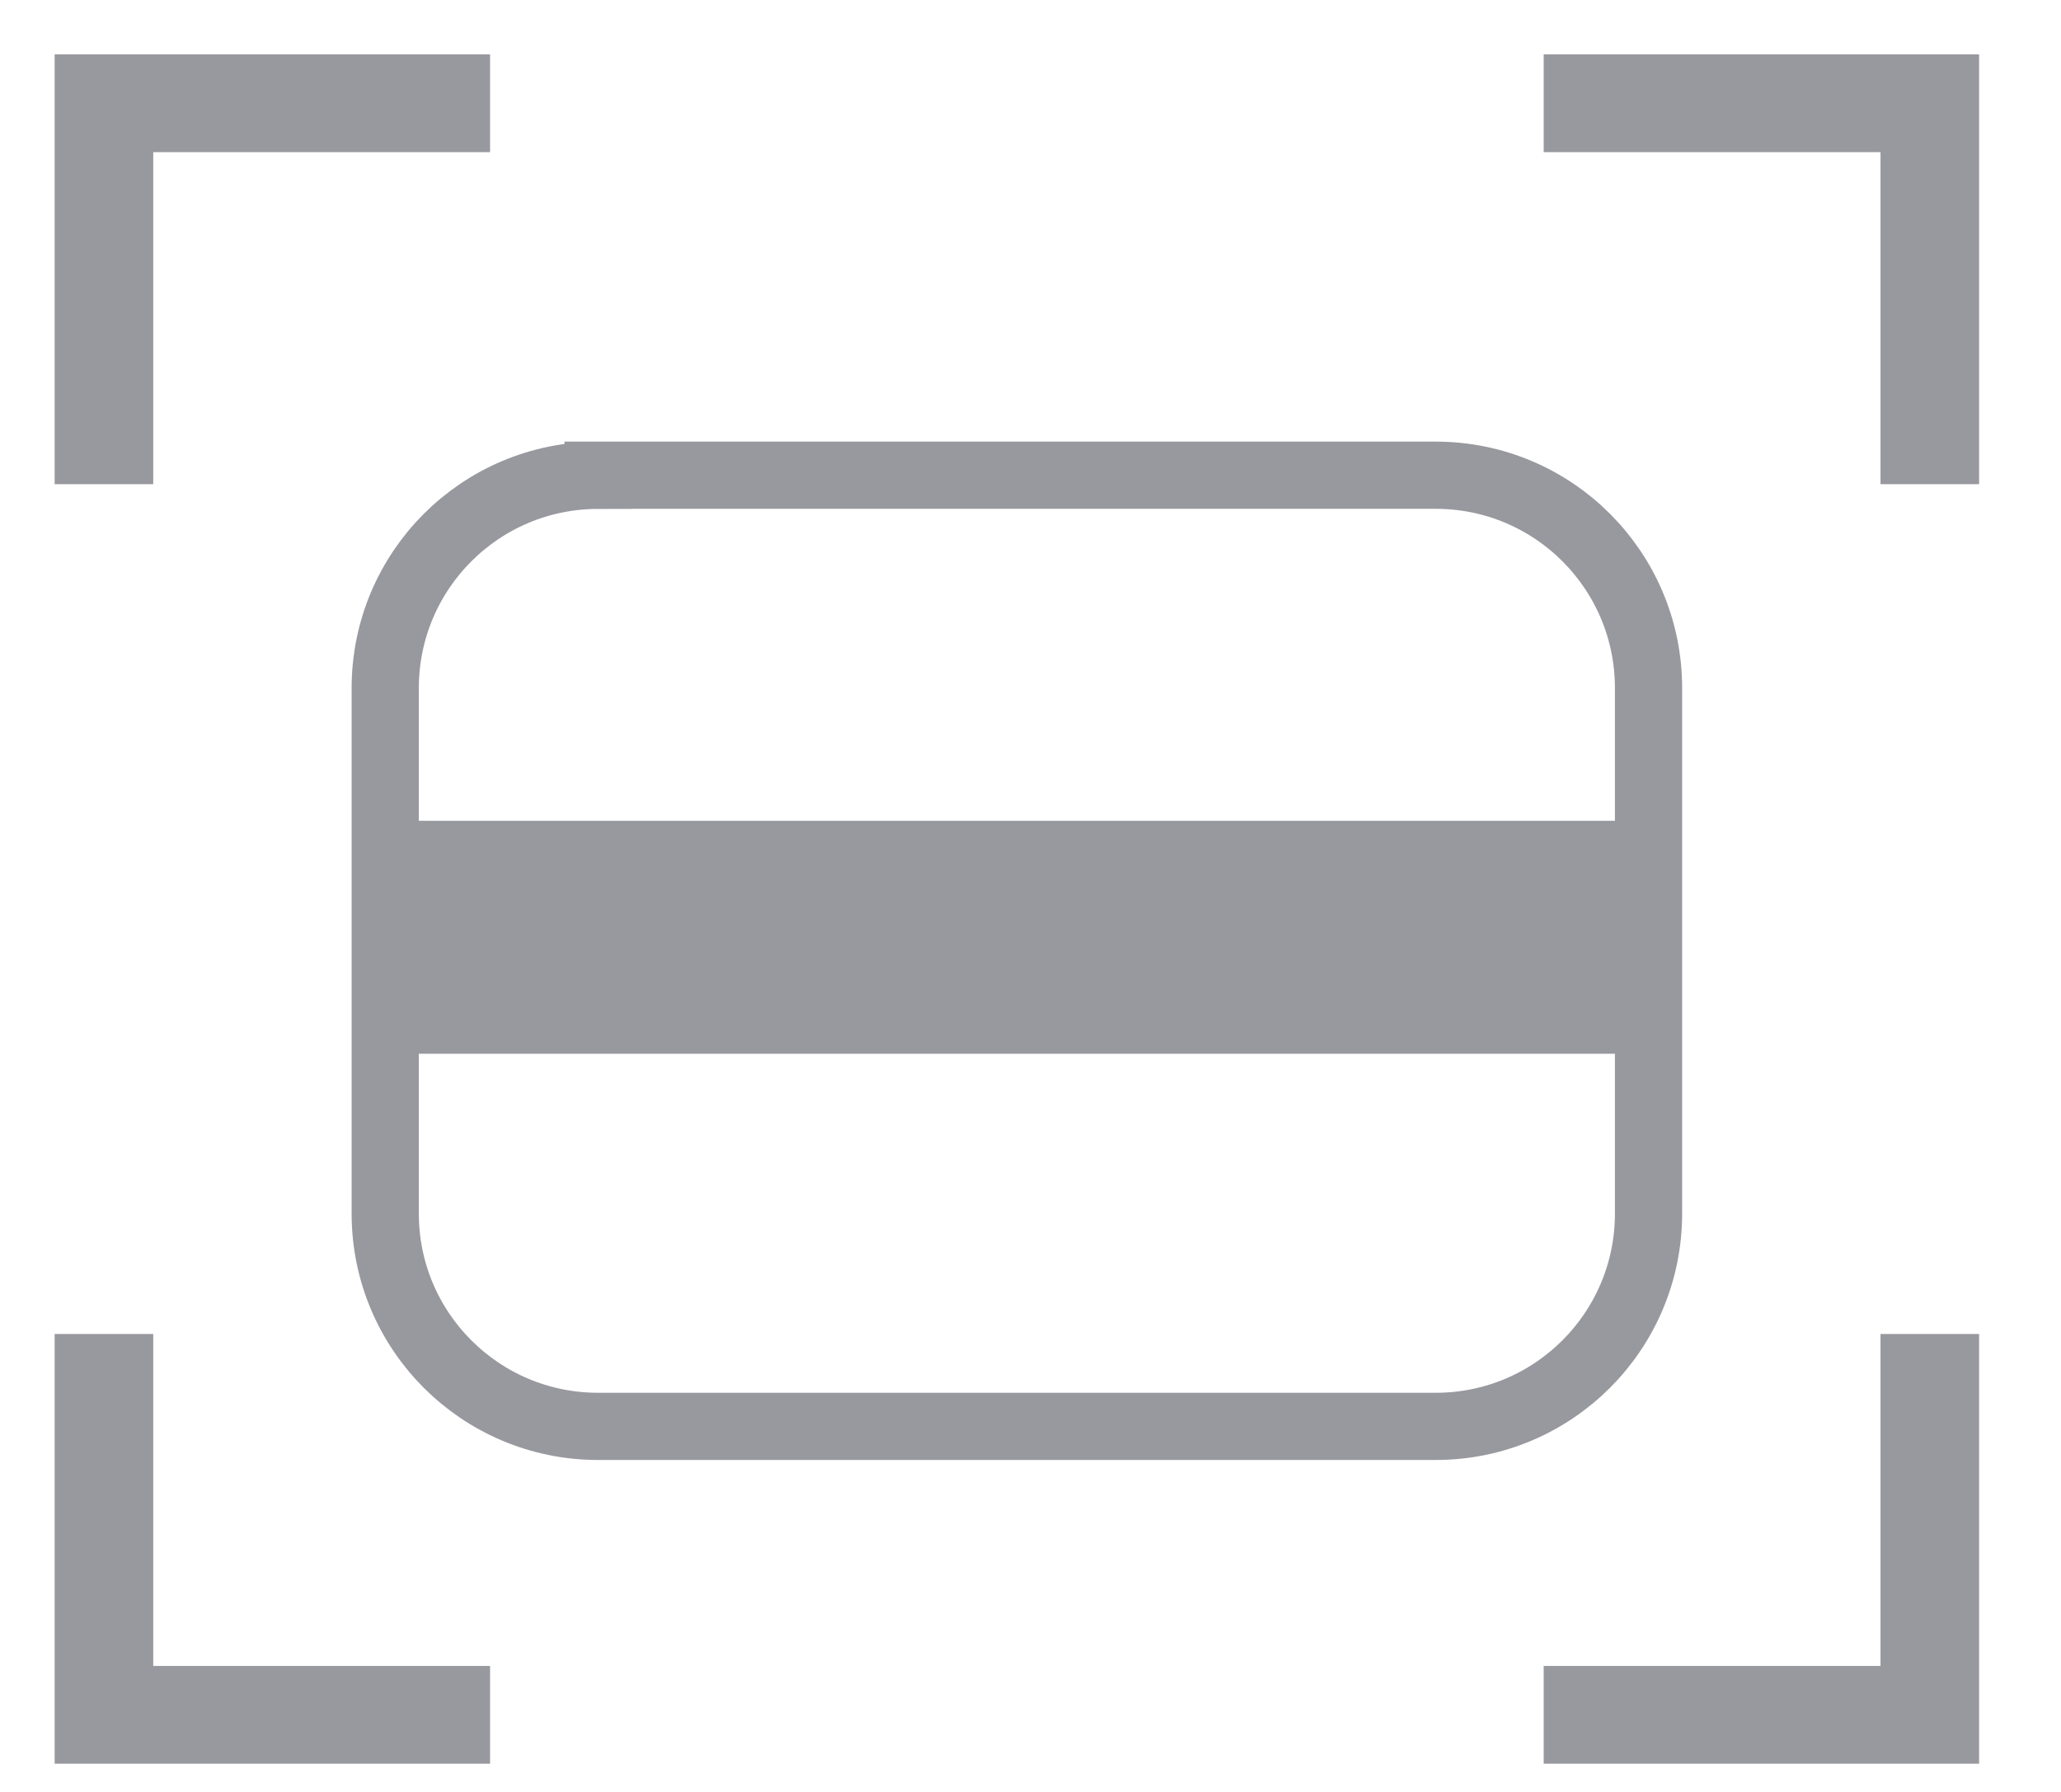 <svg xmlns="http://www.w3.org/2000/svg" width="23" height="20" viewBox="0 0 23 20">
    <g fill="none" fill-rule="evenodd" stroke="#98989F">
        <path stroke-width=".75" d="M6.674 5.304h9.348c1.312 0 2.375 1.063 2.375 2.375v5.866c0 1.312-1.063 2.375-2.375 2.375H6.674c-1.312 0-2.375-1.063-2.375-2.375V7.68c0-1.312 1.063-2.375 2.375-2.375z"/>
        <path fill="#98989F" stroke-width=".75" d="M4.674 9.536L18.022 9.536 18.022 11.386 4.674 11.386z"/>
        <path fill="#98989F" stroke-width=".5" d="M1.46 1.448L5.219 1.448 5.219.857.86.857.86 5.154 1.46 5.154zM17.477.857L17.477 1.448 21.236 1.448 21.236 5.154 21.836 5.154 21.836.857zM1.46 15.139L.86 15.139.86 19.435 5.219 19.435 5.219 18.844 1.46 18.844zM21.236 18.844L17.477 18.844 17.477 19.435 21.836 19.435 21.836 15.139 21.236 15.139z"/>
    </g>
</svg>
